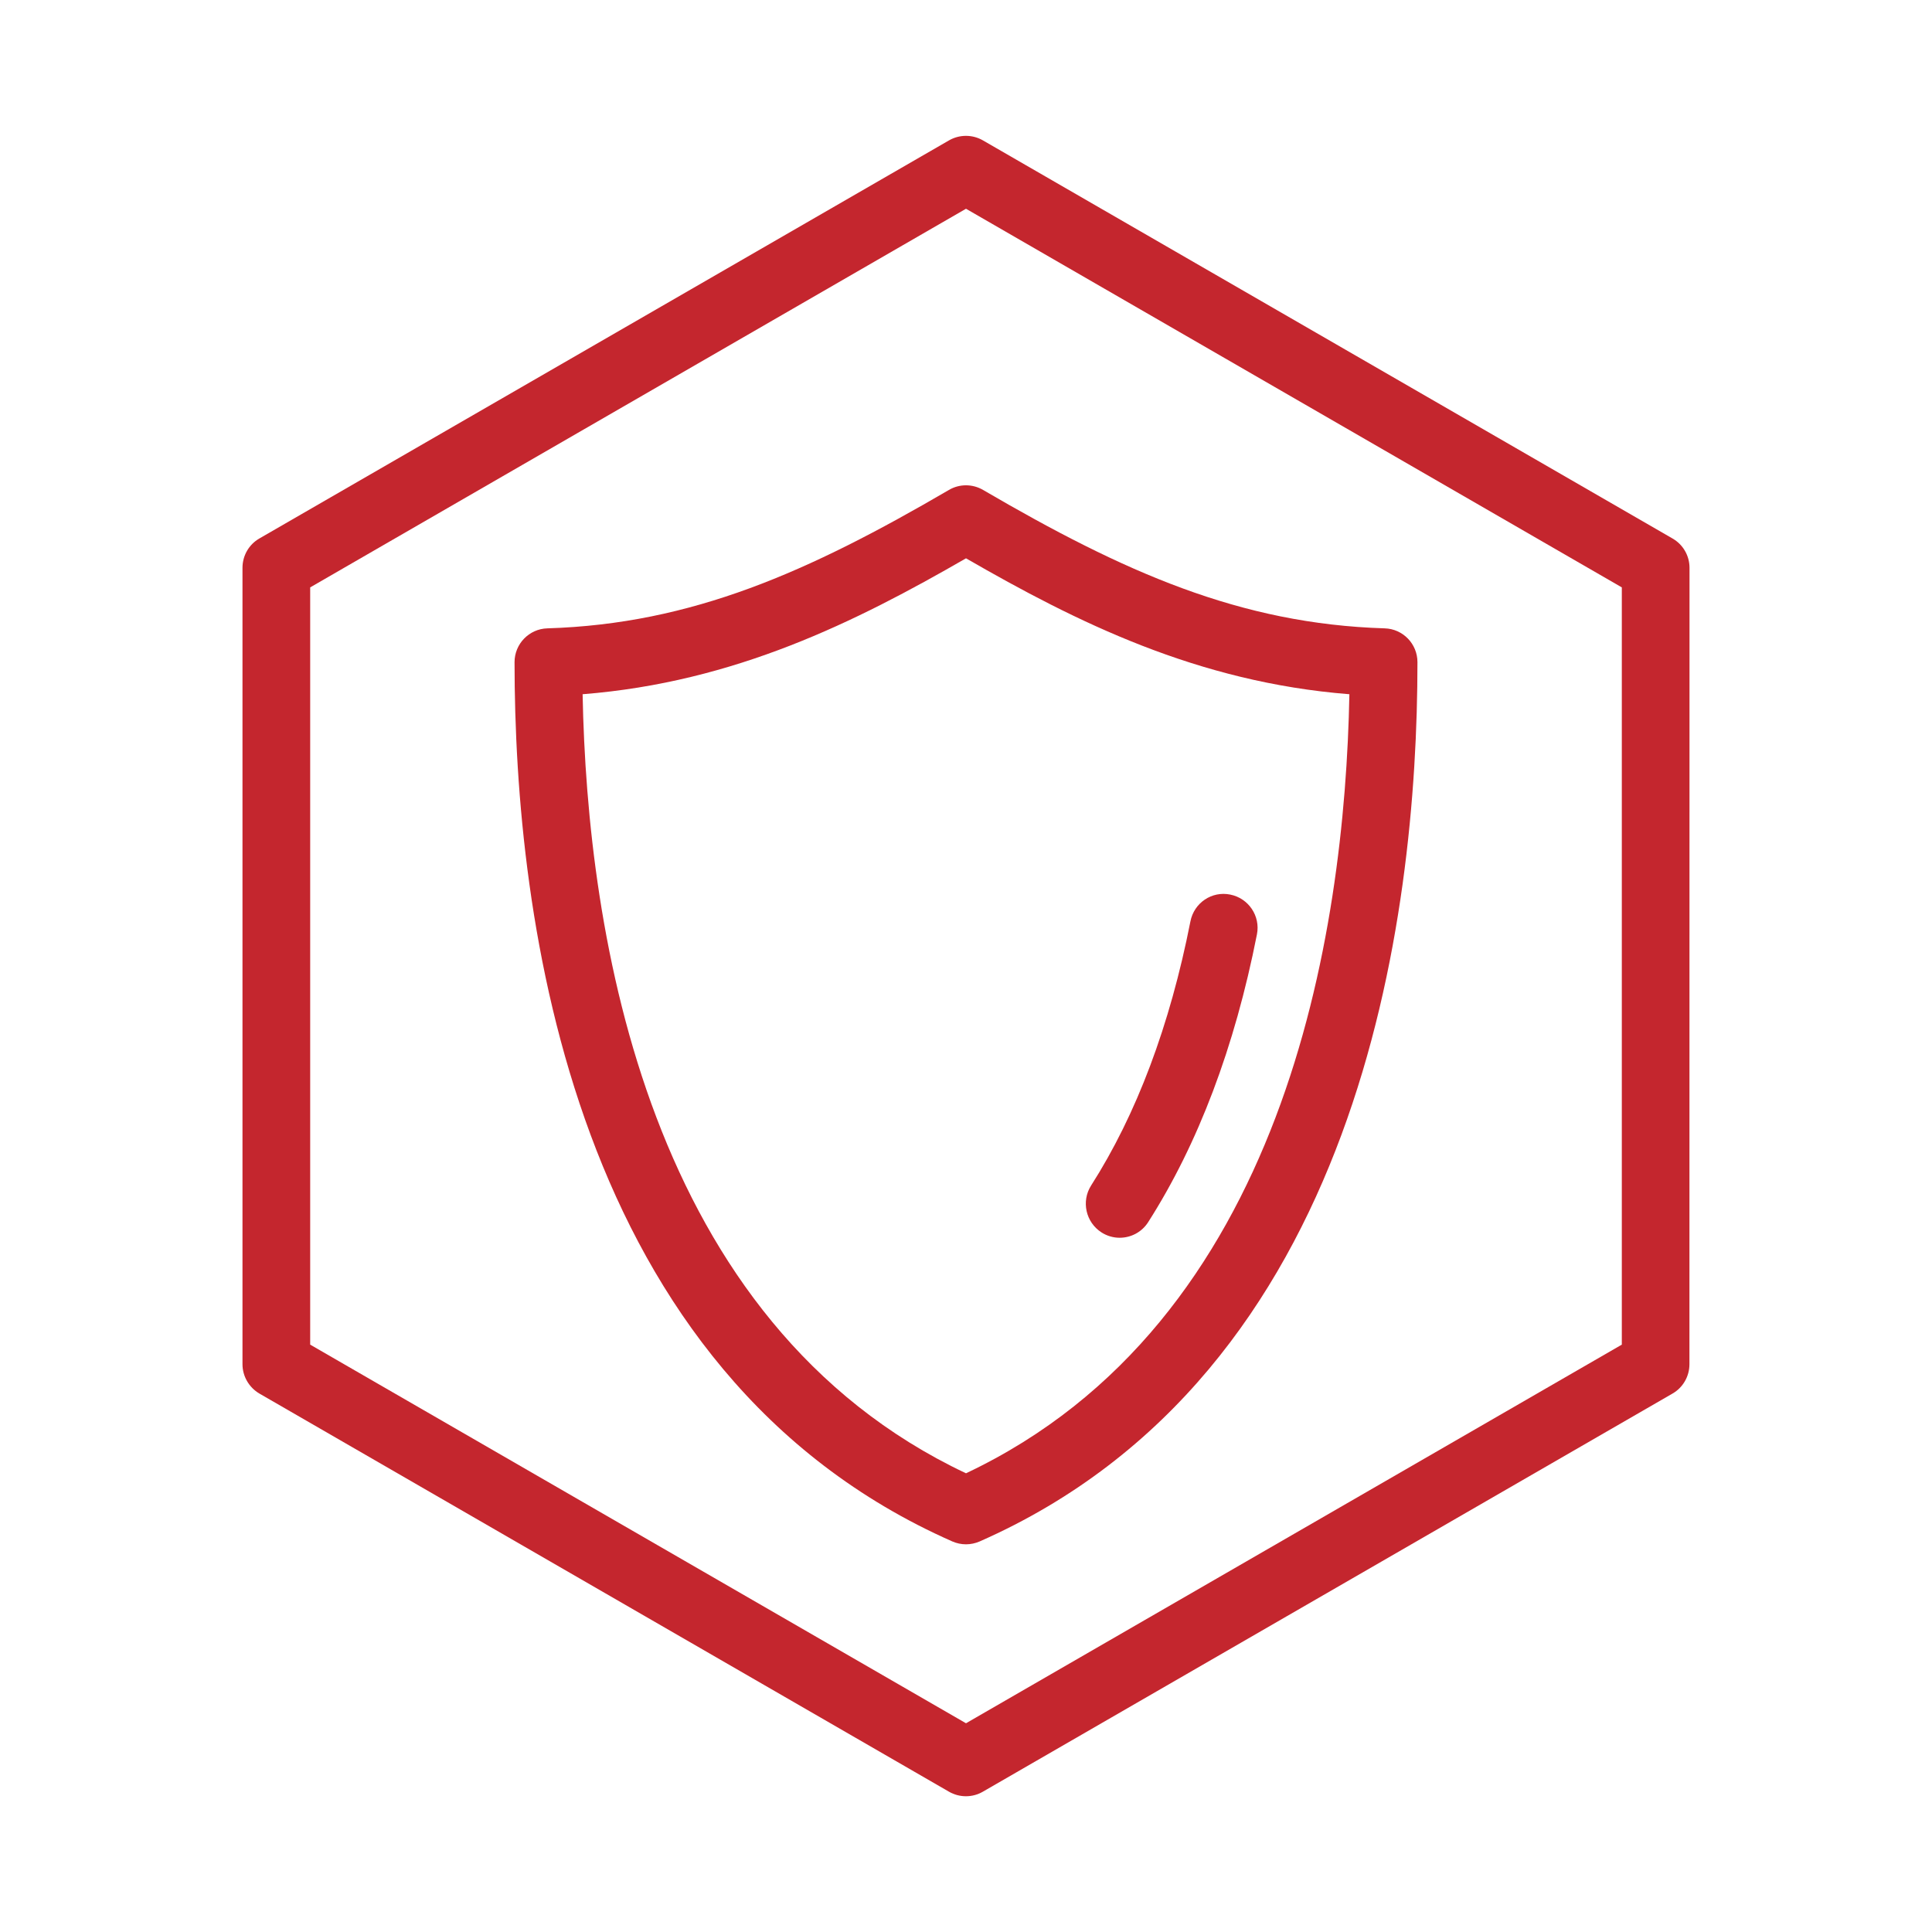 <?xml version="1.0" encoding="UTF-8"?>
<svg fill="#C4262E" width="100pt" height="100pt" version="1.1" viewBox="0 0 100 100" xmlns="http://www.w3.org/2000/svg">
 <g>
  <path d="m86.574 27.875l-35.699-20.609c-0.543-0.312-1.211-0.312-1.754 0l-35.695 20.605c-0.543 0.312-0.875 0.891-0.875 1.52v41.219c0 0.625 0.336 1.203 0.875 1.52l35.695 20.609c0.27 0.156 0.574 0.234 0.875 0.234 0.305 0 0.605-0.078 0.875-0.234l35.699-20.609c0.543-0.312 0.875-0.891 0.875-1.52l0.004-41.219c0-0.625-0.332-1.203-0.875-1.516zm-2.629 41.723l-33.945 19.598-33.945-19.598v-39.195l33.945-19.598 33.945 19.598z"/>
  <path d="m49.117 25.359c-7.281 4.25-13.297 6.934-20.785 7.164-0.945 0.027-1.699 0.805-1.699 1.75 0 13.266 2.945 36.812 22.66 45.512 0.227 0.098 0.465 0.148 0.707 0.148s0.48-0.051 0.707-0.148c19.715-8.695 22.66-32.246 22.66-45.512 0-0.945-0.75-1.723-1.699-1.75-7.488-0.23-13.504-2.914-20.785-7.164-0.547-0.32-1.223-0.32-1.766 0zm20.727 10.574c-0.238 12.449-3.34 32.523-19.844 40.324-16.508-7.797-19.605-27.875-19.844-40.324 7.879-0.621 14.133-3.742 19.844-7.035 5.711 3.293 11.965 6.414 19.844 7.035z"/>
  <path d="m57.012 63.789c0.293 0.188 0.621 0.277 0.941 0.277 0.578 0 1.145-0.285 1.477-0.809 2.586-4.051 4.481-9.062 5.629-14.895 0.188-0.949-0.434-1.871-1.383-2.059-0.953-0.195-1.871 0.43-2.059 1.383-1.062 5.398-2.793 10.004-5.144 13.68-0.516 0.816-0.273 1.902 0.539 2.422z"/>
 </g>
</svg>
